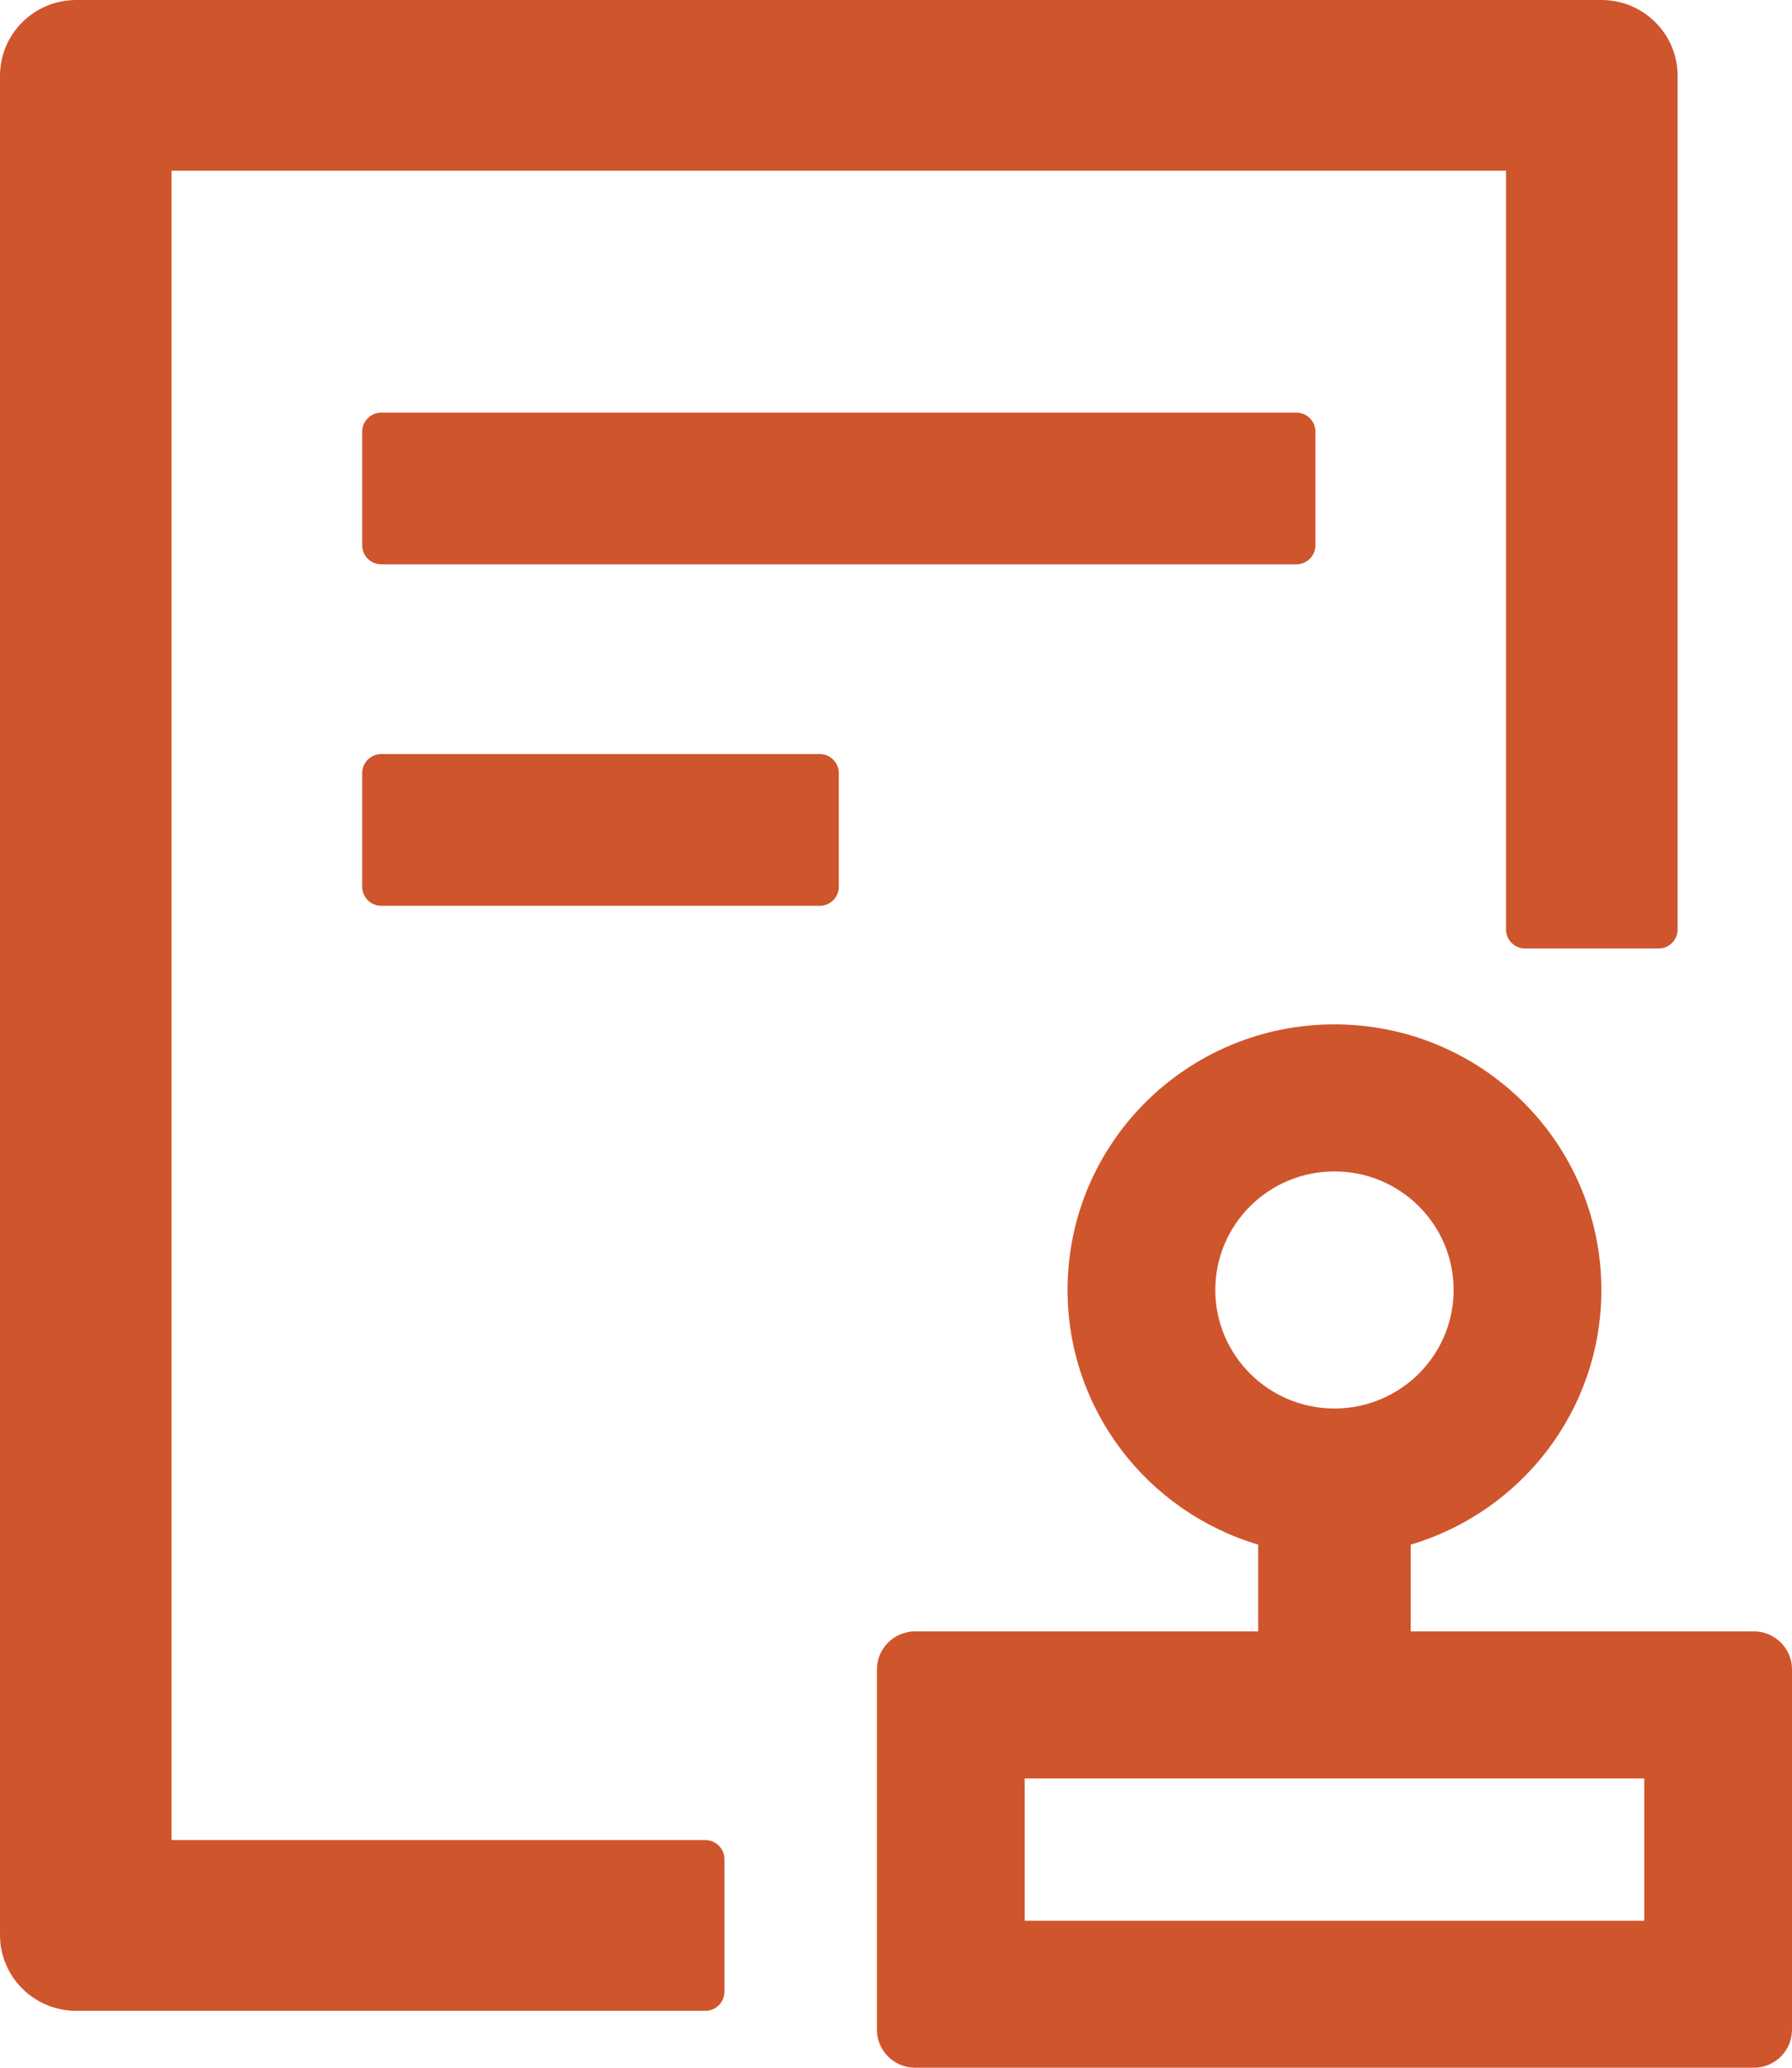 <svg width="65" height="75" viewBox="0 0 65 75" fill="none" xmlns="http://www.w3.org/2000/svg">
<path d="M13.83 14.966C13.45 14.966 13.138 15.275 13.138 15.654V19.782C13.138 20.161 13.45 20.47 13.83 20.47H47.021C47.402 20.47 47.713 20.161 47.713 19.782V15.654C47.713 15.275 47.402 14.966 47.021 14.966H13.83ZM29.734 27.351H13.83C13.45 27.351 13.138 27.661 13.138 28.039V32.167C13.138 32.546 13.45 32.855 13.83 32.855H29.734C30.114 32.855 30.425 32.546 30.425 32.167V28.039C30.425 27.661 30.114 27.351 29.734 27.351ZM25.585 66.743H6.223V6.193H54.628V33.716C54.628 34.094 54.939 34.404 55.319 34.404H60.16C60.54 34.404 60.851 34.094 60.851 33.716V2.752C60.851 1.23 59.615 0 58.085 0H2.766C1.236 0 0 1.23 0 2.752V70.183C0 71.706 1.236 72.936 2.766 72.936H25.585C25.965 72.936 26.277 72.626 26.277 72.248V67.431C26.277 67.053 25.965 66.743 25.585 66.743ZM63.617 59.174H51.17V56.026C55.172 54.84 58.085 51.158 58.085 46.789C58.085 41.465 53.755 37.156 48.404 37.156C43.054 37.156 38.723 41.465 38.723 46.789C38.723 51.15 41.636 54.84 45.638 56.026V59.174H33.191C32.431 59.174 31.808 59.794 31.808 60.55V73.624C31.808 74.381 32.431 75 33.191 75H63.617C64.378 75 65 74.381 65 73.624V60.55C65 59.794 64.378 59.174 63.617 59.174ZM44.082 46.789C44.082 44.415 46.019 42.489 48.404 42.489C50.79 42.489 52.726 44.415 52.726 46.789C52.726 49.163 50.79 51.089 48.404 51.089C46.019 51.089 44.082 49.163 44.082 46.789ZM59.641 69.667H37.168V64.507H59.641V69.667Z" fill="#CF552C"/>
</svg>
